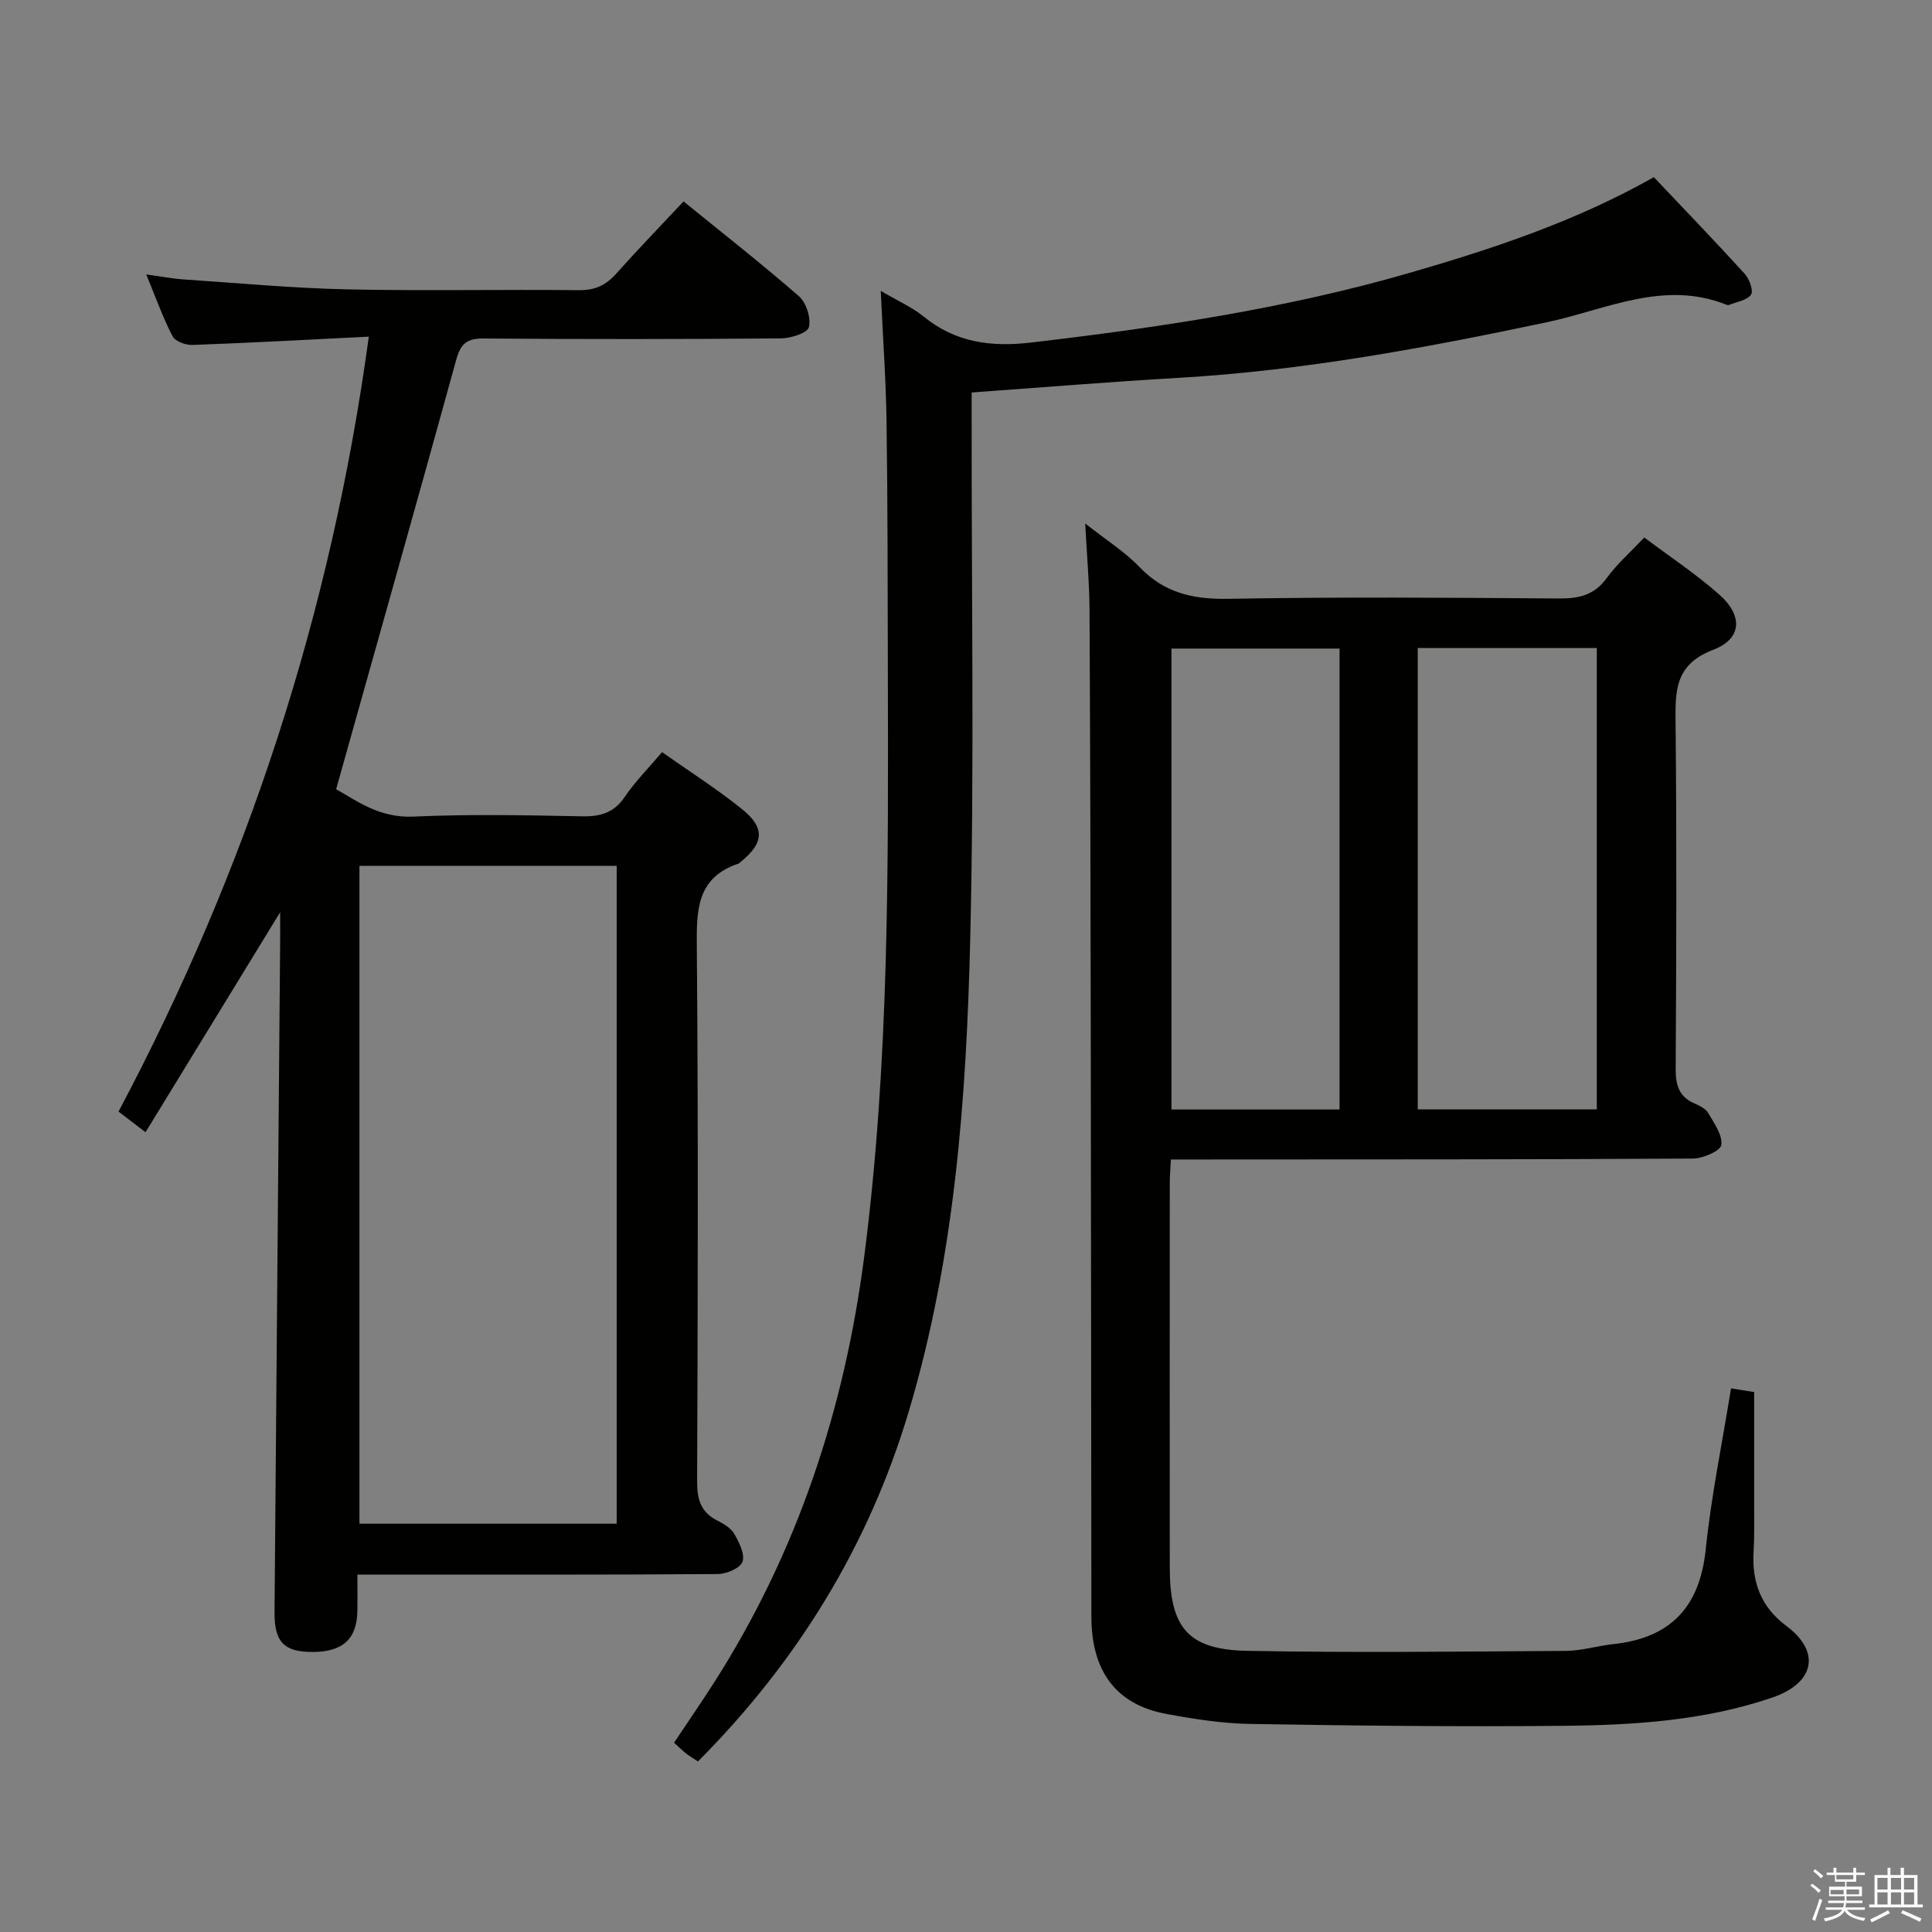 <svg enable-background="new 0 0 400 400" viewBox="0 0 400 400" xmlns="http://www.w3.org/2000/svg"><rect x="0" y="0" width="400" height="400" fill="#808080" stroke="none"/><path d="m374.8 390.4.4-.4c.7.5 1.3 1 1.8 1.4l-.5.5c-.5-.6-1.1-1.1-1.7-1.5zm1 7.3-.6-.3c.5-1.4 1.1-2.8 1.5-4.3.2.1.4.2.6.3-.5 1.3-1 2.8-1.5 4.3zm-.4-10.3.4-.4c.4.3 1 .8 1.7 1.4l-.5.5c-.4-.5-1-1-1.6-1.5zm2.5.3h1.7v-1h.6v1h3.5v-1h.6v1h1.8v.5h-1.8v1.4h-2v1h3.2v2h-3.2v.9h3.3v.5h-3.4c0 .3-.1.6-.1.9h4v.5h-3.7c.7.9 1.9 1.5 3.8 1.7-.1.2-.2.4-.3.6-2.1-.4-3.5-1.1-4-2.1-.4 1-1.8 1.7-4 2.2-.1-.2-.2-.4-.3-.6 2.1-.4 3.4-1 3.8-1.8h-3.4v-.5h3.6c.1-.3.1-.6.2-.9h-3.3v-.5h3.4c0-.3 0-.6 0-.9h-3.2v-2h3.3v-1h-2.1v-1.4h-1.7v-.5zm1.1 3.5v1h2.7c0-.3 0-.4 0-.4 0-.2 0-.2 0-.2 0-.1 0-.2 0-.3h-2.7zm1.2-3v.9h3.5v-.9zm4.7 3h-2.6v.6.4h2.6z" fill="#fbfafc"/><path d="m393.6 386.7h.6v1.5h2.8v6.1h1.1v.6h-11.1v-.6h1.1v-6.1h2.7v-1.5h.6v1.5h2.1v-1.5zm-2.7 8.8.4.6c-1.2.6-2.5 1.3-3.8 1.9-.1-.2-.2-.4-.3-.6 1.2-.6 2.5-1.2 3.7-1.9zm-2.2-6.7v2.4h2.1v-2.4zm0 3v2.5h2.1v-2.5zm2.8-3v2.4h2.1v-2.4zm0 3v2.5h2.1v-2.5zm6 6.1c-1.4-.7-2.7-1.3-3.9-1.8l.3-.6c1.5.6 2.7 1.2 3.9 1.7zm-1.2-9.1h-2.1v2.4h2.1zm-2.1 3v2.5h2.1v-2.5z" fill="#fbfafc"/><g fill="#010100"><path d="m224.68 108.38c4.53 3.57 8.27 5.91 11.23 9.01 5.14 5.37 11.09 6.72 18.36 6.59 22.83-.41 45.66-.24 68.49-.07 4.11.03 7.3-.67 9.87-4.2 2.13-2.92 4.91-5.36 7.8-8.43 5.35 4.02 10.76 7.59 15.56 11.85 4.88 4.33 4.69 9.12-1.28 11.4-8 3.06-7.87 8.53-7.8 15.24.24 23.83.16 47.66.02 71.5-.02 3.36.66 5.77 3.88 7.18 1.05.46 2.31 1.06 2.84 1.97 1.23 2.11 3 4.56 2.73 6.64-.16 1.21-3.81 2.8-5.9 2.81-34 .2-68 .17-102 .19-1.82 0-3.65 0-6.06 0-.09 1.83-.23 3.42-.23 5.02-.01 26.5-.03 53 0 79.5.01 12.43 3.76 16.98 16.11 17.21 21.94.41 43.9.15 65.85.01 3.28-.02 6.55-1.04 9.85-1.4 11.82-1.26 17.91-7.61 19.15-19.6 1.14-11.03 3.4-21.95 5.24-33.35 1.65.26 3.35.53 4.79.76 0 8.08.01 15.84 0 23.6-.01 3.17.07 6.34-.12 9.5-.38 6.28 1.6 11.46 6.71 15.26 7.35 5.46 5.89 11.91-2.86 14.9-14.05 4.8-28.67 5.7-43.29 5.84-21.62.22-43.25-.03-64.87-.39-5.78-.1-11.6-1.02-17.31-2.08-10.29-1.9-15.46-8.75-15.48-20.08-.06-41.16-.06-82.33-.13-123.49-.04-28.5-.11-56.99-.26-85.49-.05-5.4-.55-10.82-.89-17.4zm68.85 25.79v95.51h37.07c0-31.99 0-63.66 0-95.51-12.44 0-24.55 0-37.07 0zm-16.19.11c-11.83 0-23.25 0-34.8 0v95.43h34.8c0-31.85 0-63.41 0-95.43z"/><path d="m76.36 69.7c-12.71.63-24.62 1.29-36.53 1.72-1.39.05-3.55-.75-4.1-1.8-1.98-3.8-3.42-7.87-5.45-12.8 3.11.42 5.41.87 7.73 1.03 11.27.76 22.54 1.81 33.82 2.06 15.99.35 31.99-.01 47.99.17 3.33.04 5.61-1 7.75-3.41 4.43-4.97 9.06-9.74 13.95-14.97 8.08 6.57 16.17 12.9 23.9 19.64 1.52 1.33 2.52 4.51 2.05 6.4-.31 1.22-3.75 2.3-5.79 2.32-20.49.17-40.99.19-61.49.02-3.48-.03-4.8 1.02-5.72 4.36-8.1 29.41-16.41 58.77-24.88 88.96 4.16 2.33 8.96 5.99 15.95 5.67 11.64-.53 23.32-.29 34.98-.06 3.82.07 6.61-.74 8.85-4.05 2.13-3.15 4.86-5.88 7.7-9.24 5.64 3.98 11.36 7.61 16.59 11.83 4.82 3.88 4.48 7.04-.35 10.93-.13.1-.24.26-.39.31-8.76 2.92-8.72 9.73-8.65 17.44.31 36.82.2 73.65.06 110.48-.01 3.73.76 6.39 4.2 8.12 1.31.66 2.81 1.54 3.49 2.74 1 1.76 2.25 4.2 1.71 5.77-.46 1.32-3.31 2.54-5.12 2.55-22.83.17-45.66.11-68.49.11-1.81 0-3.62 0-6.12 0 0 2.7.03 5.13-.01 7.55-.09 5.78-3.03 8.46-9.26 8.47-5.9.02-7.94-2.03-7.89-8.24.37-46.14.77-92.27 1.16-138.41.02-1.96 0-3.93 0-6.5-9.47 15.48-18.6 30.4-27.87 45.55-2.25-1.72-3.8-2.91-5.59-4.28 26.63-50.19 44.01-103.15 51.82-160.44zm-1.94 109.56v136.21h53.26c0-45.55 0-90.75 0-136.21-17.82 0-35.39 0-53.26 0z"/><path d="m201.17 81.26v5.99c-.04 35.66.56 71.33-.29 106.97-.79 33.04-3.18 66.03-12.73 98.01-8.31 27.83-23.05 51.76-43.64 72.46-.86-.57-1.7-1.05-2.45-1.64-.77-.6-1.47-1.31-2.5-2.25 2.79-4.18 5.58-8.23 8.24-12.38 17.31-27.06 27.08-56.76 31.16-88.51 5.18-40.24 4.95-80.68 4.86-121.11-.04-17.16-.03-34.32-.27-51.48-.12-8.62-.75-17.23-1.2-27.1 3.65 2.15 6.53 3.4 8.87 5.31 6.62 5.39 13.92 6.36 22.25 5.39 26.4-3.1 52.62-6.99 78.21-14.38 17.41-5.03 34.57-10.72 50.73-19.86 6.34 6.7 12.69 13.27 18.83 20.03.96 1.06 1.84 3.53 1.29 4.3-.85 1.19-2.97 1.47-4.55 2.12-.14.06-.35.04-.49-.02-13.03-5.23-25 1.02-37.24 3.61-25.2 5.33-50.46 10.01-76.24 11.51-14.08.81-28.14 1.97-42.84 3.03z"/></g></svg>